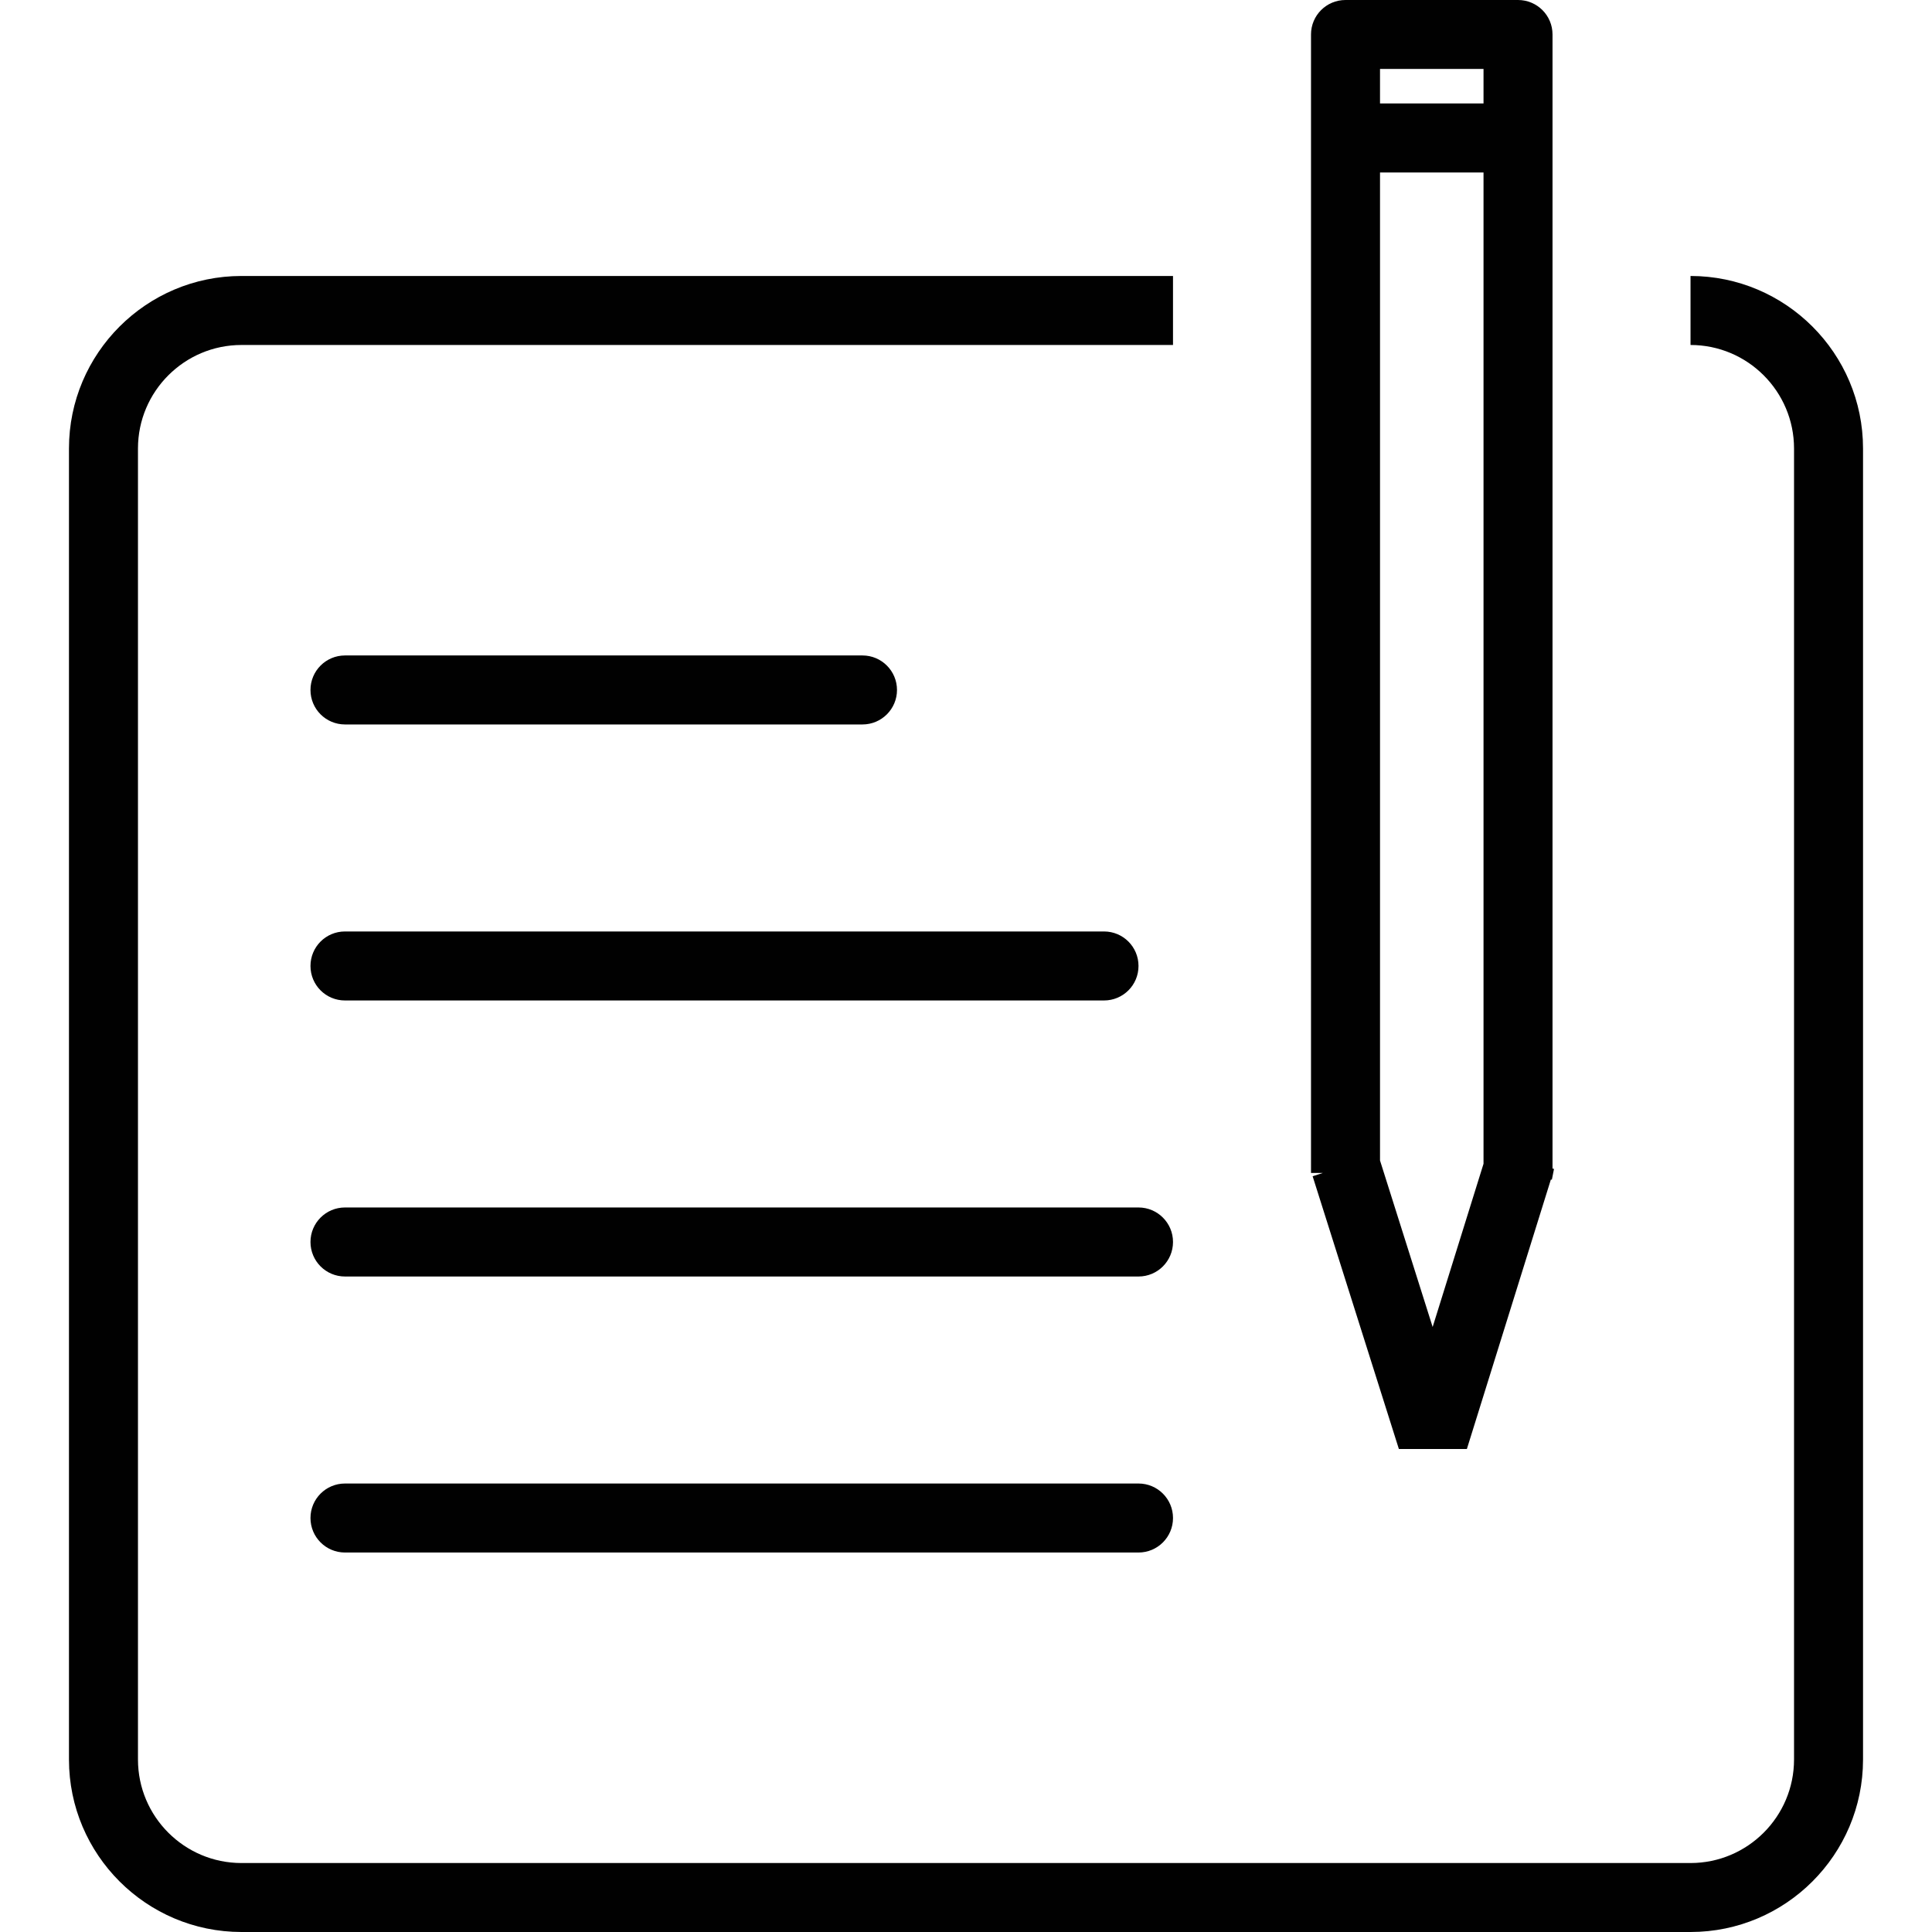 <?xml version="1.0" encoding="utf-8"?>
<!-- Generator: Adobe Illustrator 15.1.0, SVG Export Plug-In . SVG Version: 6.00 Build 0)  -->
<!DOCTYPE svg PUBLIC "-//W3C//DTD SVG 1.1//EN" "http://www.w3.org/Graphics/SVG/1.1/DTD/svg11.dtd">
<svg version="1.1" id="Calque_1" xmlns="http://www.w3.org/2000/svg" xmlns:xlink="http://www.w3.org/1999/xlink" x="0px" y="0px"
	 width="512px" height="512px" viewBox="0 0 512 512" enable-background="new 0 0 512 512" xml:space="preserve">
<g>
	<path fill="#010101" d="M347.86,311.716l22.858,72.288h18.018l22.26-71.413l0.269,0.036l0.563-2.857l-0.394-0.098V9.134
		c0-5.054-4.089-9.134-9.143-9.134h-45.716c-5.054,0-9.144,4.081-9.144,9.134V310.85h3.125L347.86,311.716z M365.718,18.269h27.43
		v9.152h-27.43V18.269z M365.718,45.707h27.43v262.705l-13.482,43.252l-13.947-44.118V45.707z M448.007,73.136v18.287
		c15.125,0,27.43,12.299,27.43,27.429v347.441c0,15.126-12.305,27.43-27.43,27.43H63.993c-15.121,0-27.429-12.304-27.429-27.43
		V118.852c0-15.13,12.308-27.429,27.429-27.429h246.866V73.136H63.993c-25.206,0-45.716,20.51-45.716,45.716v347.441
		c0,25.206,20.51,45.707,45.716,45.707h384.014c25.206,0,45.716-20.501,45.716-45.707V118.852
		C493.723,93.646,473.213,73.136,448.007,73.136 M91.423,191.989H228.57c5.045,0,9.144-4.098,9.144-9.134
		c0-5.054-4.099-9.152-9.144-9.152H91.423c-5.058,0-9.143,4.099-9.143,9.152C82.28,187.891,86.365,191.989,91.423,191.989
		 M91.423,265.134h201.149c5.055,0,9.144-4.076,9.144-9.143c0-5.059-4.089-9.144-9.144-9.144H91.423
		c-5.058,0-9.143,4.085-9.143,9.144C82.28,261.058,86.365,265.134,91.423,265.134 M301.716,319.993H91.423
		c-5.058,0-9.143,4.099-9.143,9.144c0,5.054,4.085,9.151,9.143,9.151h210.293c5.054,0,9.144-4.098,9.144-9.151
		C310.859,324.092,306.77,319.993,301.716,319.993 M301.716,393.147H91.423c-5.058,0-9.143,4.09-9.143,9.144
		c0,5.045,4.085,9.143,9.143,9.143h210.293c5.054,0,9.144-4.098,9.144-9.143C310.859,397.237,306.77,393.147,301.716,393.147"/>
</g>
</svg>
